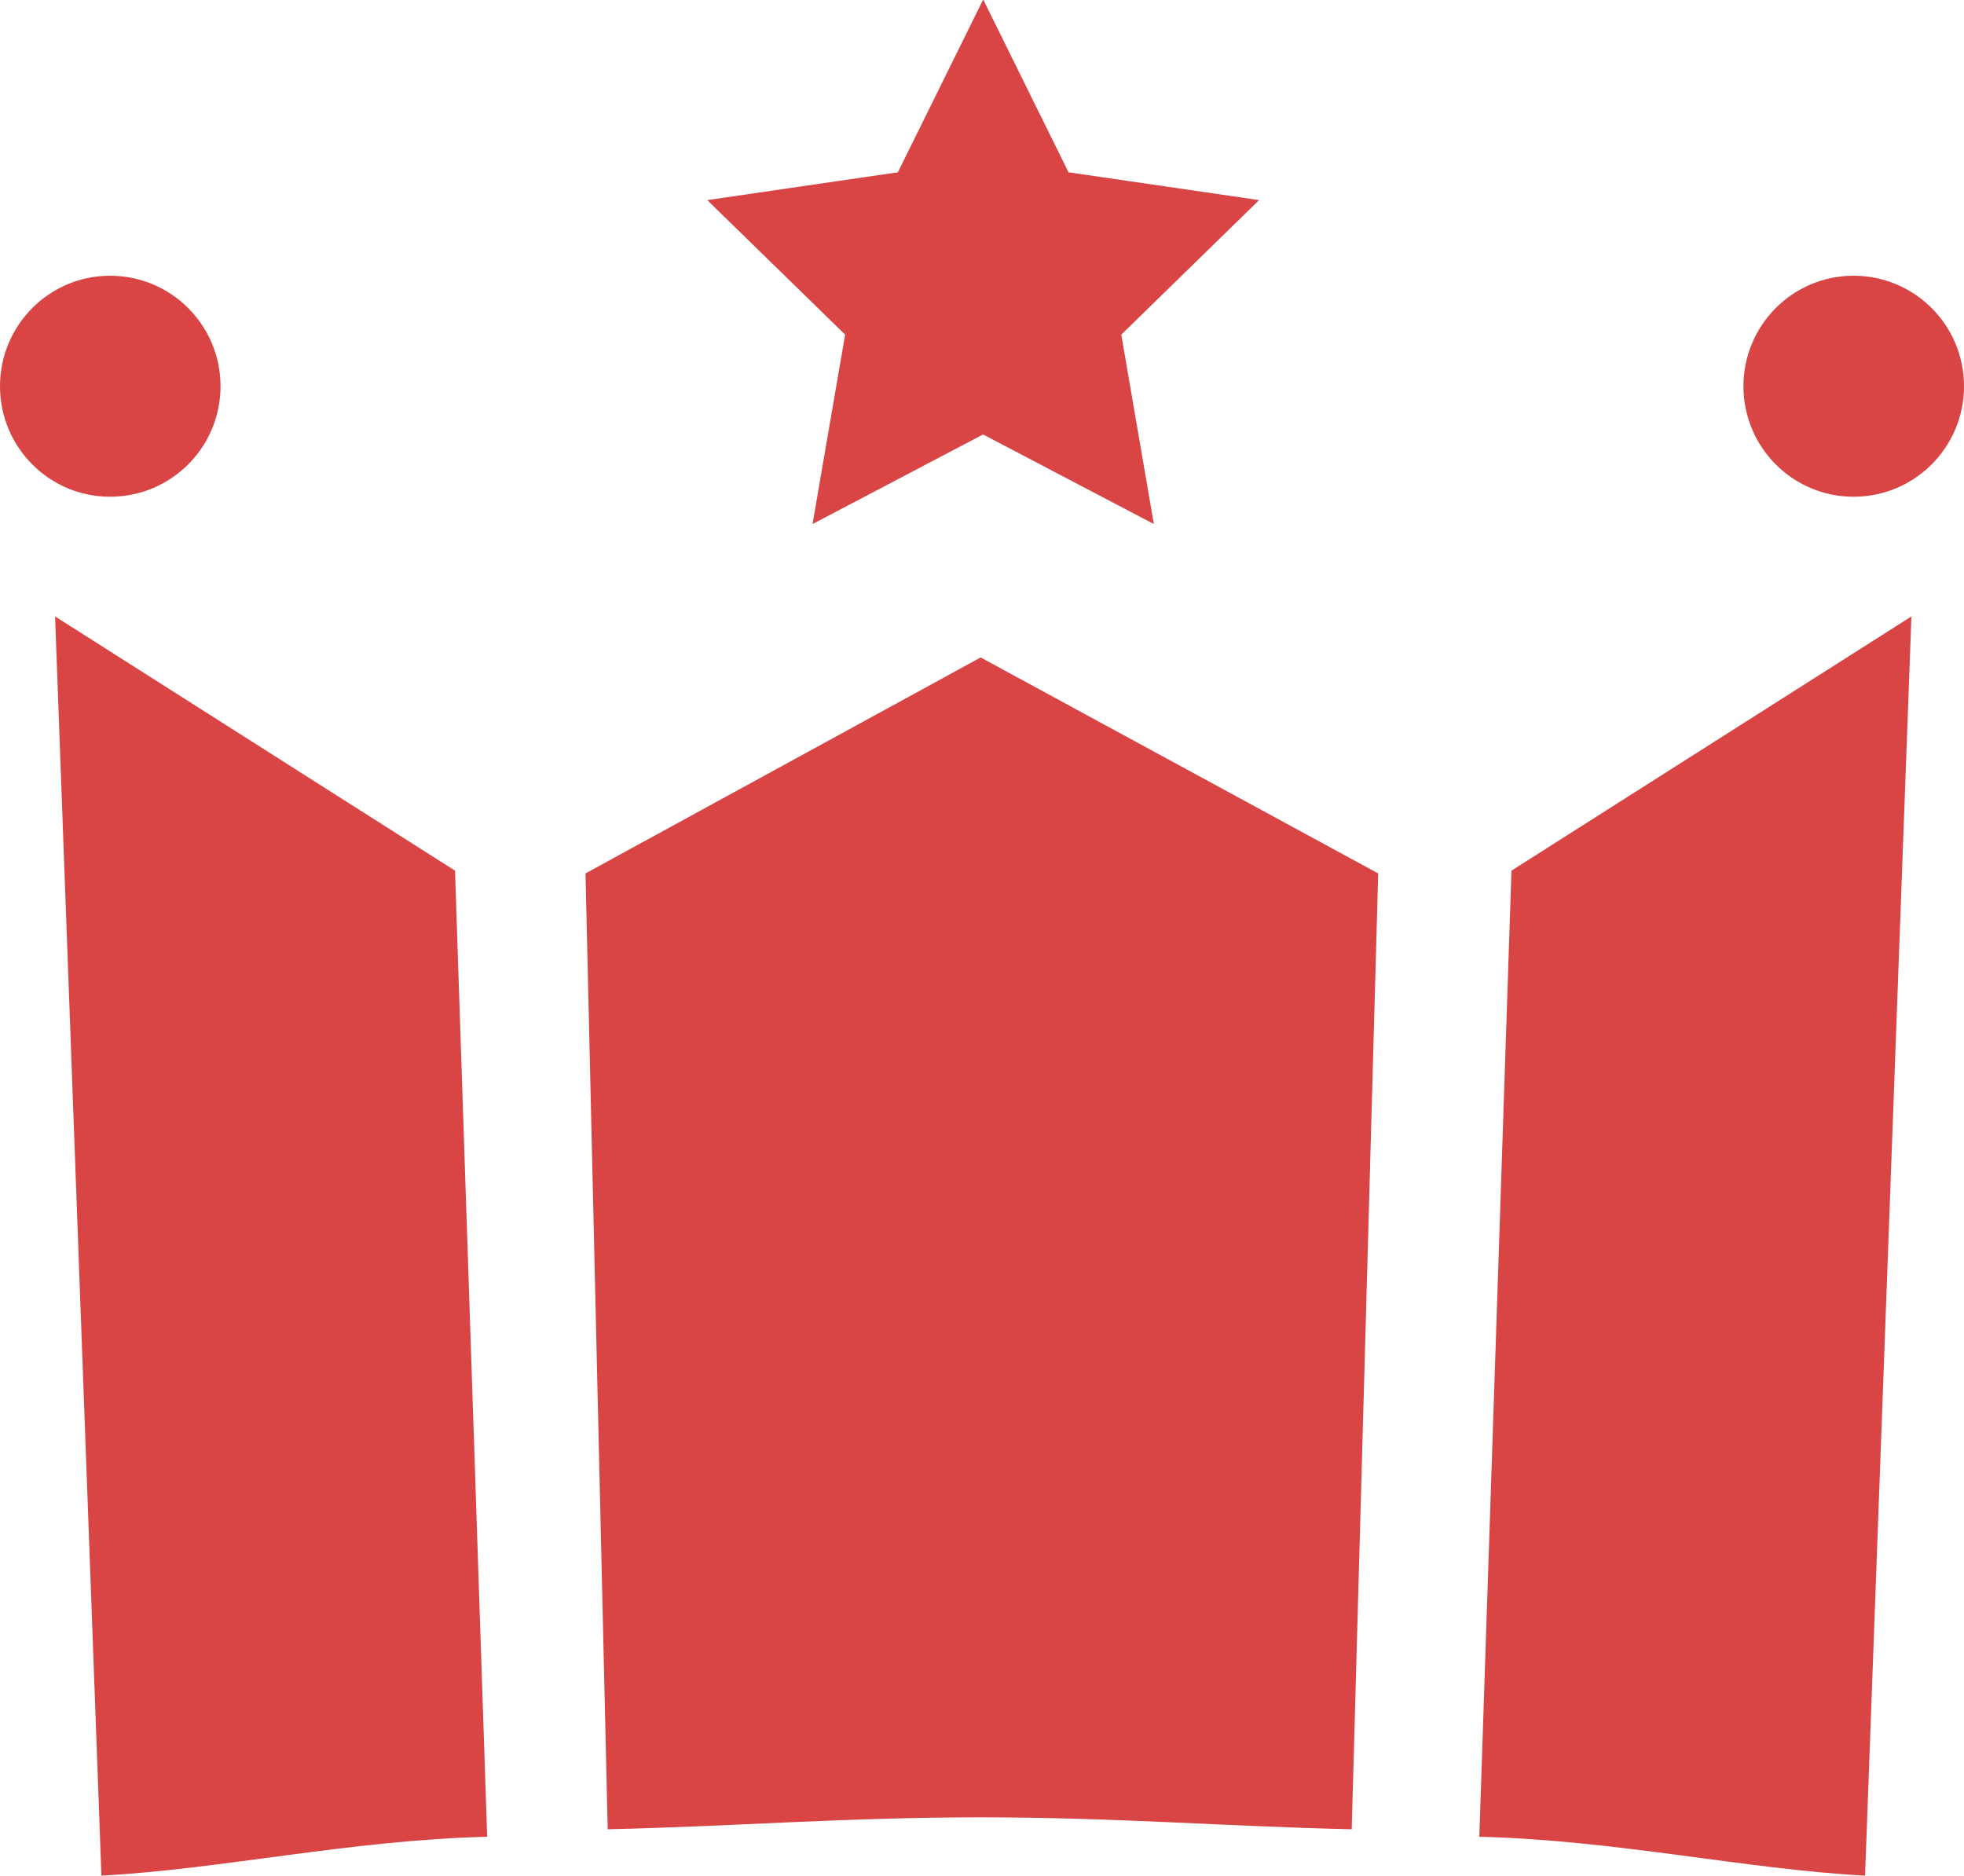 <?xml version="1.0" encoding="utf-8"?>
<!-- Generator: Adobe Illustrator 17.0.0, SVG Export Plug-In . SVG Version: 6.00 Build 0)  -->
<!DOCTYPE svg PUBLIC "-//W3C//DTD SVG 1.1//EN" "http://www.w3.org/Graphics/SVG/1.1/DTD/svg11.dtd">
<svg version="1.1" id="레이어_1" xmlns="http://www.w3.org/2000/svg" xmlns:xlink="http://www.w3.org/1999/xlink" x="0px"
	 y="0px" width="76.94px" height="73.479px" viewBox="100.039 33.204 76.94 73.479"
	 enable-background="new 100.039 33.204 76.94 73.479" xml:space="preserve">
<g>
	<polygon fill="#D94444" points="135.213,39.954 138.546,33.204 138.566,33.204 141.898,39.954 149.365,41.043 143.965,46.313 
		145.241,53.733 138.566,50.232 138.566,50.241 138.536,50.232 131.871,53.733 133.147,46.313 127.746,41.043 	"/>
	<path fill="#D94444" d="M100.039,48.335c0-2.389,1.93-4.329,4.31-4.329c2.398,0,4.329,1.94,4.329,4.329
		c0,2.389-1.931,4.329-4.329,4.329C101.969,52.664,100.039,50.724,100.039,48.335"/>
	<path fill="#D94444" d="M168.339,48.335c0-2.389,1.931-4.329,4.311-4.329c2.398,0,4.329,1.94,4.329,4.329
		c0,2.389-1.931,4.329-4.329,4.329C170.27,52.664,168.339,50.724,168.339,48.335"/>
	<path fill="#D94444" d="M104.012,106.683l-1.815-49.33l15.667,9.959l1.26,37.848C113.78,105.29,108.705,106.432,104.012,106.683"/>
	<path fill="#D94444" d="M173.103,106.683c-4.693-0.252-9.768-1.393-15.111-1.523l1.259-37.848l15.668-9.959L173.103,106.683"/>
	<path fill="#D94444" d="M152.993,104.866c-4.971-0.111-9.221-0.467-14.537-0.467c-5.345,0-9.648,0.356-14.61,0.467l-0.87-37.445
		l15.48-8.461l15.574,8.461L152.993,104.866z"/>
</g>
</svg>
